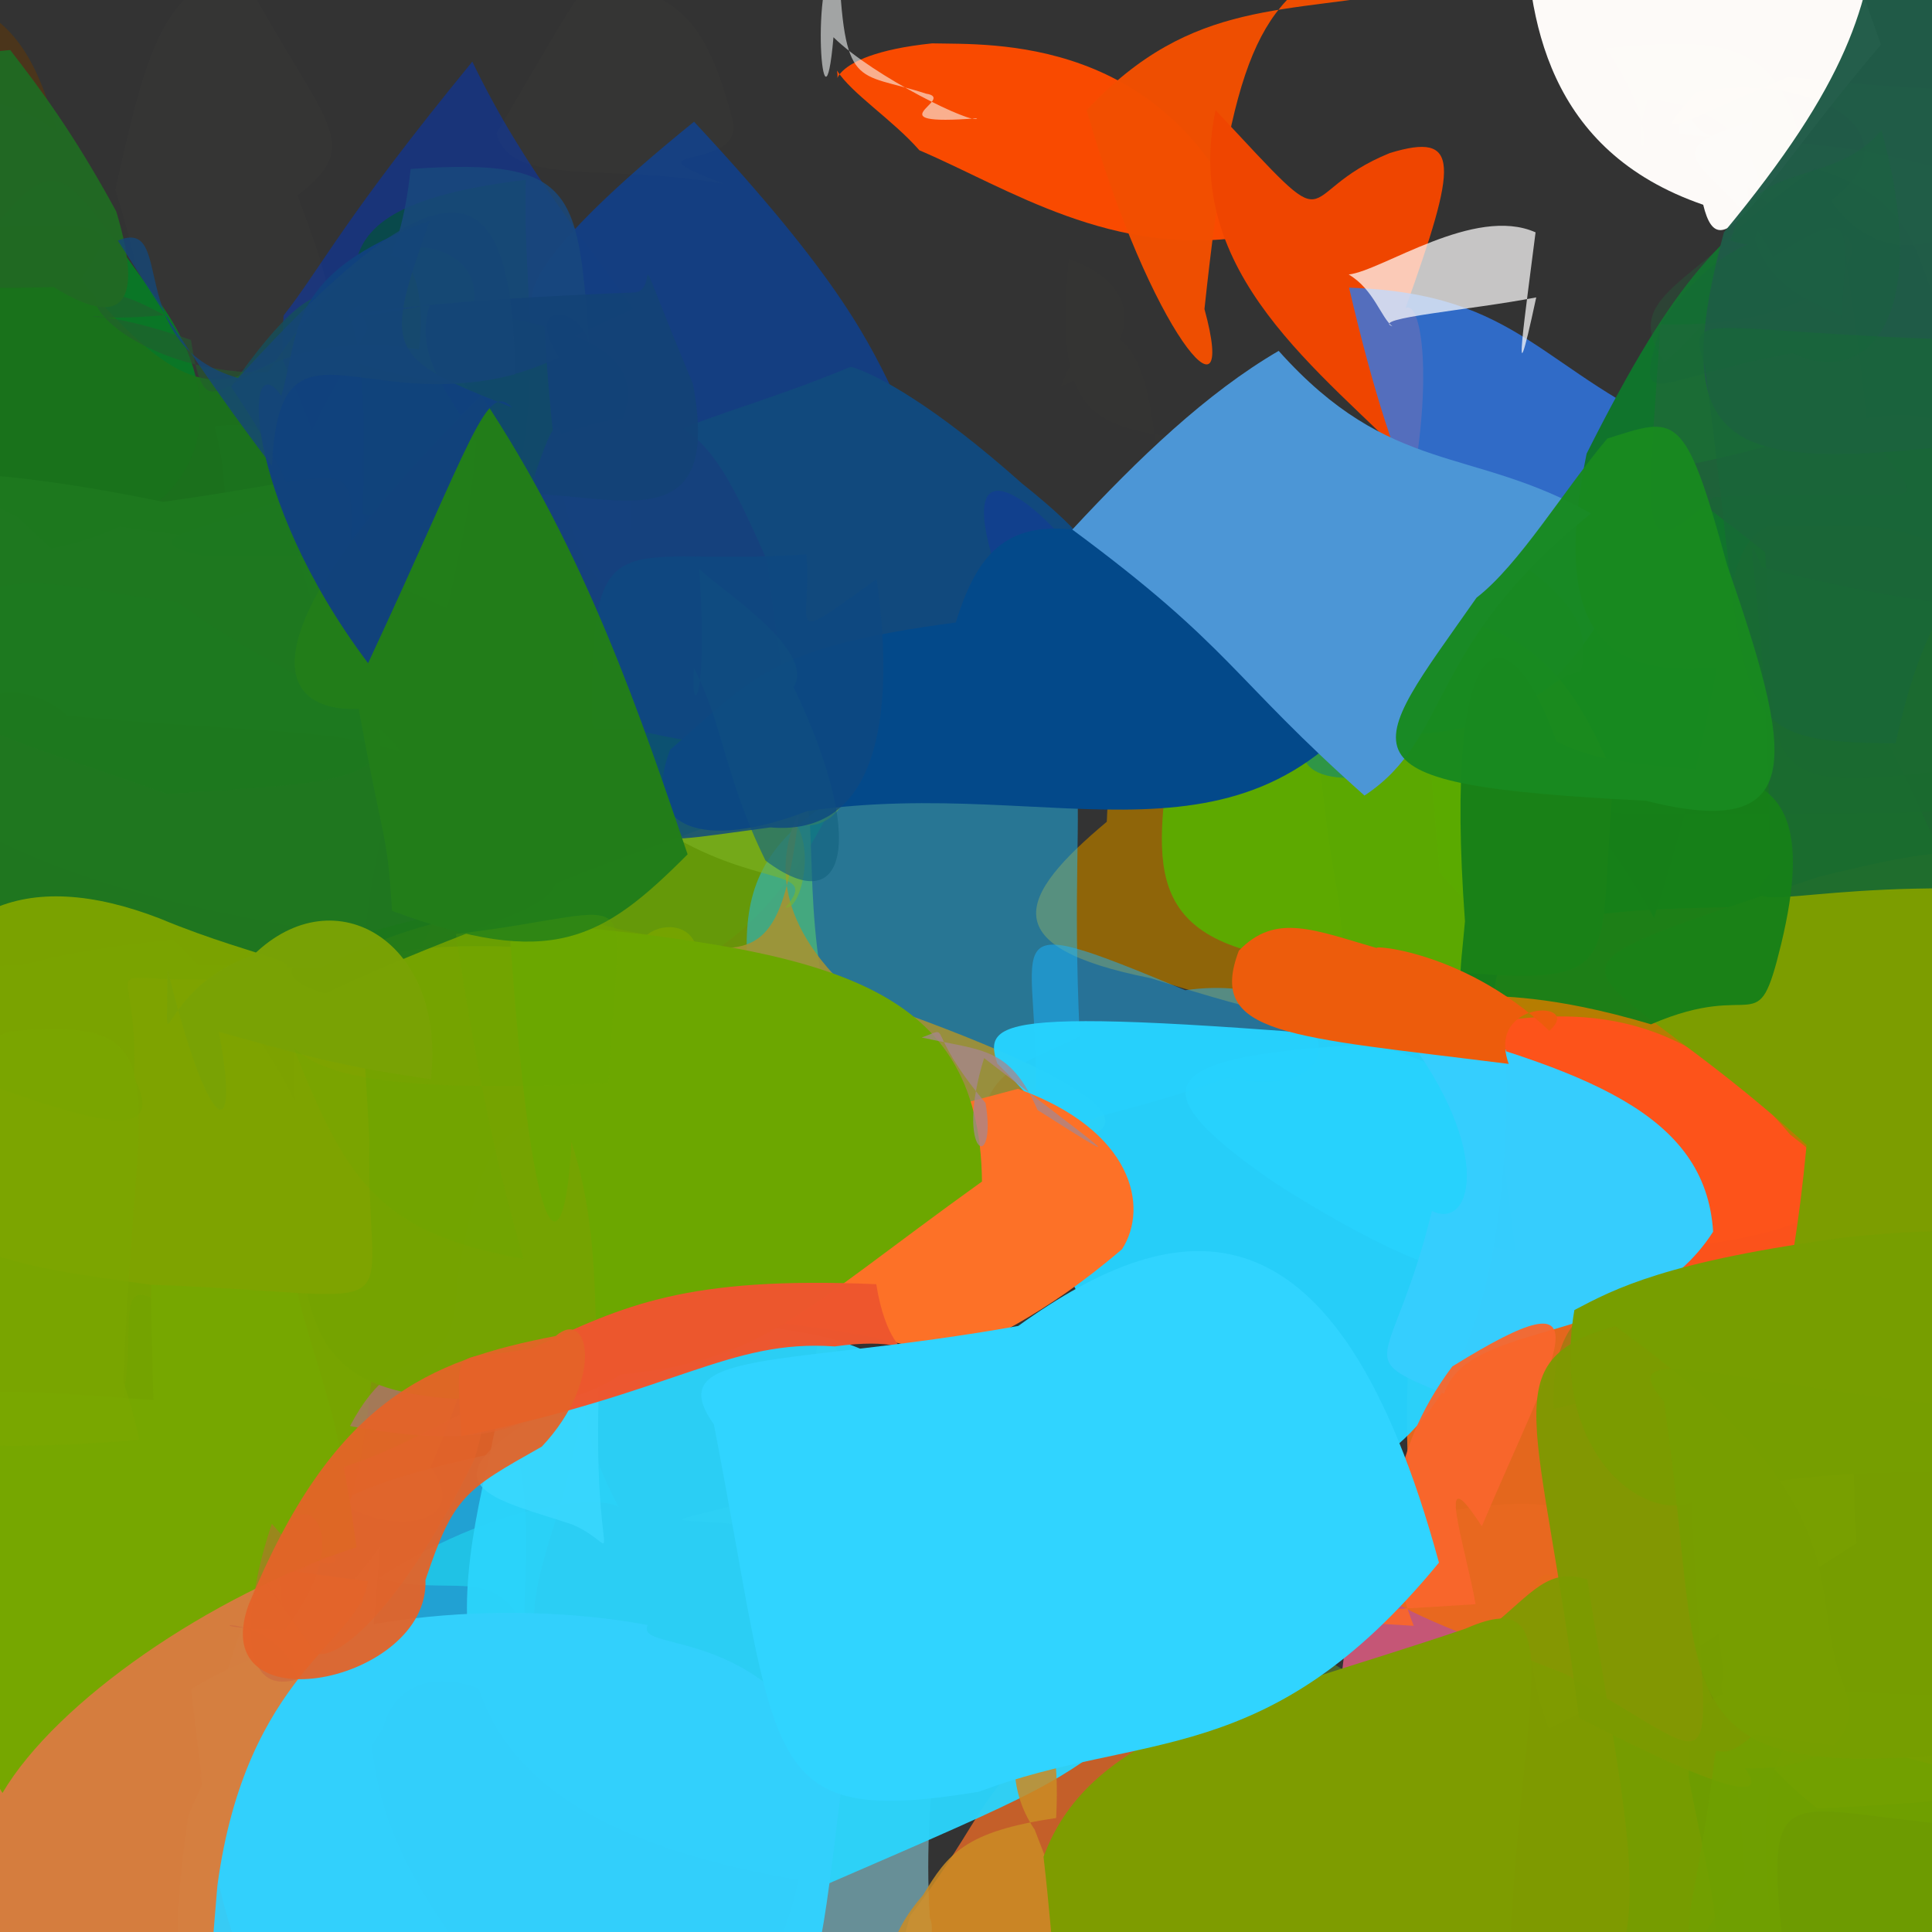 <?xml version="1.0" ?>
<svg xmlns="http://www.w3.org/2000/svg" version="1.1" width="512" height="512">
  <rect width="100%" height="100%" fill="#333333" stroke="none"/>
  <defs/>
  <g>
    <path d="M 282.817 435.047 C 261.071 426.79 270.388 450.108 283.815 458.148 C 269.336 464.684 260.675 459.193 249.496 451.471 C 274.177 449.562 239.432 432.106 277.698 436.23 C 283.507 460.426 299.914 453.356 282.817 435.047" stroke-width="0.0" fill="rgb(140, 126, 212)" opacity="0.769"/>
    <path d="M 228.425 290.828 C 224.01 300.192 227.238 351.597 196.557 346.637 C 181.076 335.172 185.548 337.117 171.375 331.496 C 147.716 285.134 159.287 270.906 206.034 261.092 C 230.148 262.38 251.013 288.519 228.425 290.828" stroke-width="0.0" fill="rgb(151, 157, 12)" opacity="1.0"/>
    <path d="M 463.364 473.089 C 457.593 524.491 460.916 549.964 423.424 534.404 C 373.335 524.216 362.834 521.47 351.08 468.34 C 390.766 449.783 390.962 432.351 402.699 404.05 C 451.027 423.132 446.416 436.54 463.364 473.089" stroke-width="0.0" fill="rgb(119, 157, 0)" opacity="0.995"/>
    <path d="M 380.164 446.573 C 368.103 442.05 360.371 440.12 388.458 474.449 C 374.663 464.144 344.843 474.215 335.701 433.021 C 332.497 435.179 353.475 433.506 376.074 460.364 C 410.584 465.094 398.968 457.845 380.164 446.573" stroke-width="0.0" fill="rgb(99, 147, 47)" opacity="0.52"/>
    <path d="M 106.617 201.655 C 92.925 244.138 100.428 252.467 91.353 247.917 C 44.278 239.562 10.083 233.172 -29.484 205.838 C -20.695 137.837 10.746 155.803 46.981 159.475 C 77.047 181.689 104.092 187.199 106.617 201.655" stroke-width="0.0" fill="rgb(32, 176, 41)" opacity="0.768"/>
    <path d="M 331.498 62.471 C 295.07 68.757 266.934 49.726 243.656 39.836 C 236.578 31.743 225.645 24.785 221.819 18.696 C 222.784 25.016 216.888 14.628 247.011 11.493 C 262.568 11.867 309.426 9.026 331.498 62.471" stroke-width="0.0" fill="rgb(249, 74, 0)" opacity="1.0"/>
    <path d="M 129.442 237.598 C 125.881 303.28 117.159 293.866 52.781 283.781 C -12.669 295.424 -11.375 274.294 -25.838 219.203 C -16.095 178.933 5.656 178.887 17.94 189.707 C 101.947 197.615 120.717 187.641 129.442 237.598" stroke-width="0.0" fill="rgb(32, 119, 32)" opacity="0.991"/>
    <path d="M 167.815 81.871 C 113.419 106.809 114.604 106.717 109.222 117.777 C 84.421 120.924 72.944 122.161 75.144 83.62 C 85.065 71.024 91.133 57.853 125.172 16.325 C 139.291 45.731 157.013 66.003 167.815 81.871" stroke-width="0.0" fill="rgb(24, 52, 123)" opacity="0.964"/>
    <path d="M 357.54 -10.942 C 333.498 -0.363 326.305 15.175 319.196 81.906 C 328.455 115.719 304.72 88.146 287.978 29.201 C 316.067 -0.999 341.508 4.082 374.623 -2.763 C 376.351 -15.857 378.871 -4.476 357.54 -10.942" stroke-width="0.0" fill="rgb(242, 79, 0)" opacity="0.979"/>
    <path d="M 547.724 500.541 C 532.013 522.78 514.015 527.185 448.969 535.704 C 459.339 518.438 454.028 504.546 447.53 471.183 C 447.166 436.68 463.86 450.086 524.857 449.224 C 513.133 422.301 520.535 439.398 547.724 500.541" stroke-width="0.0" fill="rgb(110, 157, 0)" opacity="0.983"/>
    <path d="M 15.404 35.368 C -0.823 21.336 -30.351 24.638 -39.787 36.234 C -9.913 51.509 -19.375 41.37 -25.706 15.247 C -21.349 6.528 -9.837 2.297 -12.708 -0.746 C 5.031 4.887 10.083 17.703 15.404 35.368" stroke-width="0.0" fill="rgb(81, 53, 21)" opacity="0.79"/>
    <path d="M 137.198 126.559 C 158.996 137.571 128.115 133.486 103.073 135.652 C 86.493 138.435 91.735 135.729 101.622 95.079 C 83.825 64.22 97.929 52.686 139.37 47.646 C 138.327 71.991 143.84 97.353 137.198 126.559" stroke-width="0.0" fill="rgb(4, 82, 58)" opacity="0.715"/>
    <path d="M 555.969 107.837 C 548.027 141.775 547.669 155.43 480.925 169.669 C 460.748 120.634 480.809 86.369 495.481 73.451 C 489.889 113.392 500.664 89.085 531.005 88.45 C 526.026 66.551 532.851 66.284 555.969 107.837" stroke-width="0.0" fill="rgb(16, 84, 59)" opacity="0.897"/>
    <path d="M 324.676 487.71 C 323.918 546.798 319.929 557.054 270.145 580.173 C 249.485 546.759 229.917 545.898 241.165 507.762 C 265.201 476.701 261.375 464.465 288.507 464.309 C 309.097 448.223 318.749 438.236 324.676 487.71" stroke-width="0.0" fill="rgb(212, 100, 41)" opacity="0.898"/>
    <path d="M 114.092 388.813 C 124.766 403.227 105.731 407.484 90.534 398.443 C 47.45 395.953 37.944 386.891 45.596 369.336 C 48.495 324.776 36.185 295.034 105.383 290.385 C 131.786 316.838 136.325 337.558 114.092 388.813" stroke-width="0.0" fill="rgb(129, 156, 7)" opacity="0.943"/>
    <path d="M 222.8 208.877 C 205.947 244.412 186.616 263.668 133.113 269.605 C 129.337 241.497 110.758 231.867 117.415 168.285 C 117.978 131.05 131.156 129.88 141.991 140.637 C 195.816 129.89 210.44 140.33 222.8 208.877" stroke-width="0.0" fill="rgb(4, 122, 42)" opacity="0.963"/>
    <path d="M 140.831 139.646 C 132.767 175.291 143.34 202.158 113.574 206.595 C 88.902 180.752 72.353 166.198 97.727 169.621 C 96.456 97.51 87.615 112.957 131.304 83.777 C 173.872 90.629 178.458 106.603 140.831 139.646" stroke-width="0.0" fill="rgb(3, 124, 26)" opacity="0.948"/>
    <path d="M 372.468 81.692 C 376.141 79.444 379.47 96.233 375.081 123.915 C 350.293 98.337 313.037 72.695 322.139 29.196 C 356.543 66.021 341.318 51.535 368.341 40.548 C 387.192 34.838 386.261 43.18 372.468 81.692" stroke-width="0.0" fill="rgb(239, 69, 0)" opacity="1.0"/>
    <path d="M 114.193 98.426 C 130.89 97.33 127.91 120.584 118.457 161.189 C 95.572 150.683 74.678 143.239 77.427 125.927 C 92.105 89.284 112.49 74.375 92.719 72.351 C 109.99 55.854 143.448 70.498 114.193 98.426" stroke-width="0.0" fill="rgb(11, 139, 17)" opacity="0.943"/>
    <path d="M 87.553 132.249 C 95.367 186.471 83.963 198.827 86.903 175.712 C 78.288 143.834 74.574 130.138 69.242 138.477 C 55.245 134.249 62.079 131.88 56.796 112.946 C 69.549 111.461 82.848 114.439 87.553 132.249" stroke-width="0.0" fill="rgb(56, 145, 95)" opacity="0.818"/>
    <path d="M 391.577 298.408 C 390.608 337.353 396.75 343.191 383.145 333.57 C 390.888 339.126 375.055 337.163 338.072 313.603 C 300.231 287.65 306.396 279.618 363.808 276.742 C 392.644 284.497 395.329 296.137 391.577 298.408" stroke-width="0.0" fill="rgb(60, 239, 250)" opacity="0.648"/>
    <path d="M 159.428 284.164 C 148.305 291.287 151.21 315.495 153.284 344.163 C 110.969 344.222 92.402 330.95 50.627 278.43 C 90.608 248.305 117.458 242.927 135.432 241.124 C 136.473 282.924 139.022 303.806 159.428 284.164" stroke-width="0.0" fill="rgb(111, 157, 1)" opacity="0.876"/>
    <path d="M 78.804 51.739 C 92.408 88.643 92.326 89.705 57.218 99.739 C 38.556 104.613 41.147 83.113 30.593 50.295 C 39.199 11.475 43.365 -1.887 63.28 -8.769 C 85.677 33.345 97.231 37.623 78.804 51.739" stroke-width="0.0" fill="rgb(252, 241, 178)" opacity="0.014"/>
    <path d="M 142.635 459.935 C 132.46 444.787 106.928 438.02 101.542 457.89 C 74.531 501.765 57.857 497.556 53.13 470.615 C 69.417 398.214 82.139 396.261 136.92 383.761 C 143.106 409.558 134.824 432.93 142.635 459.935" stroke-width="0.0" fill="rgb(30, 190, 253)" opacity="0.795"/>
    <path d="M 530.764 51.083 C 528.517 91.048 509.915 101.563 502.69 73.904 C 458.974 53.582 446.771 34.304 462.484 34.232 C 445.458 44.199 446.696 15.441 444.814 35.508 C 468.389 37.912 500.713 36.725 530.764 51.083" stroke-width="0.0" fill="rgb(36, 171, 68)" opacity="0.782"/>
    <path d="M 491.833 302.546 C 466.001 313.228 452.508 319.334 482.762 304.321 C 494.822 320.618 479.469 331.026 401.857 333.383 C 391.114 250.719 386.589 237.396 448.827 236.438 C 487.881 215.606 475.425 242.348 491.833 302.546" stroke-width="0.0" fill="rgb(185, 127, 0)" opacity="0.979"/>
    <path d="M 513.656 225.035 C 484.299 248.874 451.827 234.614 404.776 245.581 C 398.762 252.485 398.857 249.833 381.59 231.322 C 375.379 164.249 373.877 138.68 422.307 137.773 C 475.959 154.435 487.574 166.043 513.656 225.035" stroke-width="0.0" fill="rgb(14, 140, 20)" opacity="0.993"/>
    <path d="M 100.033 347.866 C 94.114 420.499 89.576 422.272 22.166 425.53 C -18.167 398.359 -34.458 401.082 -50.265 340.189 C -27.648 269.974 -26.882 256.781 45.854 249.014 C 81.826 285.067 81.022 300.469 100.033 347.866" stroke-width="0.0" fill="rgb(120, 164, 0)" opacity="0.994"/>
    <path d="M 40.782 78.072 C 60.131 102.982 60.419 135.697 13.643 145.337 C -32.773 103.841 -28.914 84.265 -19.627 46.951 C -32.341 51.509 -27.842 47.083 -2.519 61.45 C 16.183 37.938 17.026 45.915 40.782 78.072" stroke-width="0.0" fill="rgb(8, 123, 38)" opacity="0.936"/>
    <path d="M 539.816 86.947 C 538.003 100.481 530.378 108.487 526.318 115.383 C 514.647 110.194 521.325 86.831 487.271 82.035 C 480.127 100.523 515.687 100.545 541.188 103.559 C 523.009 72.149 530.961 78.277 539.816 86.947" stroke-width="0.0" fill="rgb(0, 53, 43)" opacity="0.773"/>
    <path d="M 277.351 -9.641 C 228.918 31.451 218.634 35.604 237.123 67.762 C 225.747 37.127 228.008 31.503 185.046 33.211 C 196.44 -4.061 187.533 -31.912 208.936 -48.548 C 256.884 -29.837 261.403 -13.612 277.351 -9.641" stroke-width="0.0" fill="rgb(219, 254, 202)" opacity="0.003"/>
    <path d="M 326.77 117.347 C 319.306 116.422 305.827 121.295 305.885 114.977 C 301.65 78.505 286.907 86.519 281.185 102.355 C 302.21 94.124 304.386 75.952 283.221 68.626 C 279.115 113.885 290.205 113.979 326.77 117.347" stroke-width="0.0" fill="rgb(255, 255, 157)" opacity="0.006"/>
    <path d="M 238.152 106.842 C 210.01 139.392 197.549 141.809 193.682 170.709 C 152.572 161.092 148.148 150.297 143.997 82.572 C 136.681 80.29 140.618 67.289 183.928 32.251 C 222.774 73.971 230.352 90.515 238.152 106.842" stroke-width="0.0" fill="rgb(20, 62, 130)" opacity="0.983"/>
    <path d="M 447.887 115.487 C 425.316 167.872 418.379 176.091 397.014 192.165 C 375.612 183.147 377.671 176.162 386.893 131.179 C 383.051 153.301 370.603 132.514 357.517 76.234 C 403.569 77.732 408.319 98.806 447.887 115.487" stroke-width="0.0" fill="rgb(47, 120, 234)" opacity="0.808"/>
    <path d="M 428.065 427.047 C 397.222 446.526 382.622 446.881 368.822 454.941 C 377.831 426.598 370.332 443.242 354.74 451.554 C 358.626 413.443 363.258 402.17 351.037 407.328 C 411.654 392.949 427.85 393.96 428.065 427.047" stroke-width="0.0" fill="rgb(210, 90, 124)" opacity="0.916"/>
    <path d="M 121.091 515.173 C 146.765 536.589 152.856 540.712 139.232 563.113 C 45.523 547.376 42.001 538.471 49.864 481.352 C 68.289 437.102 87.998 428.847 100.636 409.996 C 97.165 456.301 92.473 475.331 121.091 515.173" stroke-width="0.0" fill="rgb(56, 211, 254)" opacity="0.953"/>
    <path d="M 270.834 128.119 C 306.013 156.197 293.704 159.853 261.89 182.274 C 166.575 186.68 165.203 192.118 167.188 136.053 C 165.359 112.083 182.884 114.814 225.494 97.193 C 232.312 99.166 247.724 107.515 270.834 128.119" stroke-width="0.0" fill="rgb(17, 73, 125)" opacity="1.0"/>
    <path d="M 516.992 92.287 C 543.677 133.671 543.673 137.211 512.557 163.183 C 448.58 182.16 405.664 193.378 420.468 120.219 C 444.782 71.919 455.981 62.867 480.95 44.55 C 507.821 53.178 507.517 66.284 516.992 92.287" stroke-width="0.0" fill="rgb(16, 116, 44)" opacity="1.0"/>
    <path d="M 220.969 273.231 C 243.76 302.015 246.583 293.463 210.736 293.632 C 130.391 300.93 125.209 308.006 129.133 242.009 C 164.61 225.819 180.703 223.165 212.118 208.769 C 217.422 213.232 211.934 242.815 220.969 273.231" stroke-width="0.0" fill="rgb(111, 157, 6)" opacity="0.911"/>
    <path d="M 474.431 300.695 C 507.689 326.352 503.669 337.8 452.876 351.397 C 402.943 337.512 386.978 335.409 422.854 309.733 C 410.173 313.285 422.318 308.505 386.987 272.435 C 421.24 265.404 447.454 268.705 474.431 300.695" stroke-width="0.0" fill="rgb(254, 82, 27)" opacity="0.984"/>
    <path d="M 246.418 508.154 C 249.439 515.44 240.257 535.256 206.878 513.732 C 217.807 484.931 210.959 482.362 180.257 458.946 C 217.511 448.892 214.906 438.043 256.544 421.892 C 251.653 441.451 244.138 471.731 246.418 508.154" stroke-width="0.0" fill="rgb(158, 238, 255)" opacity="0.49"/>
    <path d="M 354.879 239.074 C 356.587 269.85 369.201 279.46 304.939 259.227 C 263.354 250.974 269.571 237.663 293.31 217.776 C 296.403 148.375 301.731 143.961 304.487 177.606 C 359.434 169.779 342.931 177.047 354.879 239.074" stroke-width="0.0" fill="rgb(164, 113, 0)" opacity="0.815"/>
    <path d="M 289.108 152.177 C 310.934 186.224 270.531 180.952 207.493 182.417 C 205.937 221.185 176.327 190.53 224.917 189.654 C 248.705 195.557 261.682 208.363 262.637 146.528 C 254.201 116.325 276.369 133.437 289.108 152.177" stroke-width="0.0" fill="rgb(18, 63, 143)" opacity="0.918"/>
    <path d="M 286.147 274.618 C 259.53 287.474 260.6 281.301 253.631 336.708 C 221.903 355.336 205.92 335.125 201.045 280.533 C 194.879 237.053 190.651 218.962 259.766 194.09 C 295.721 191.757 282.4 196.626 286.147 274.618" stroke-width="0.0" fill="rgb(29, 191, 252)" opacity="0.485"/>
    <path d="M 154.693 358.297 C 154.388 399.718 137.926 413.459 142.185 438.333 C 132.561 412.101 122.744 424.082 100.245 418.245 C 136.029 395.348 162.881 396.919 164.07 399.641 C 145.842 365.067 160.92 359.606 154.693 358.297" stroke-width="0.0" fill="rgb(33, 230, 249)" opacity="0.474"/>
    <path d="M 494.944 113.333 C 510.347 138.615 517.165 128.881 454.126 131.764 C 433.288 150.853 436.614 140.764 440.036 85.986 C 479.388 86.956 492.436 70.23 490.809 64.99 C 485.373 53.722 491.536 76.431 494.944 113.333" stroke-width="0.0" fill="rgb(40, 99, 64)" opacity="0.476"/>
    <path d="M 560.47 195.545 C 536.38 219.312 528.463 214.92 430.782 215.718 C 402.839 213.018 411.665 195.997 438.349 243.25 C 462.341 167.867 453.903 147.03 468.552 139.359 C 498.2 139.981 520.143 129.834 560.47 195.545" stroke-width="0.0" fill="rgb(25, 111, 38)" opacity="0.838"/>
    <path d="M 286.803 382.607 C 284.699 378.26 253.184 371.085 247.608 371.39 C 281.73 442.384 281.304 423.21 275.248 387.649 C 257.216 381.586 267.191 386.751 296.669 369.042 C 308.071 372.194 309.904 390.807 286.803 382.607" stroke-width="0.0" fill="rgb(132, 234, 248)" opacity="1.0"/>
    <path d="M 427.664 205.616 C 421.819 269.018 437.887 261.513 334.833 252.957 C 297.979 245.018 308.701 219.53 311.58 185.018 C 323.499 177.425 312.511 154.555 298.785 163.688 C 389.352 159.605 407.282 157.438 427.664 205.616" stroke-width="0.0" fill="rgb(92, 171, 0)" opacity="0.976"/>
    <path d="M 226.889 264.064 C 296.234 287.802 314.48 304.193 264.689 302.706 C 183.318 289.069 203.758 250.905 185.858 250.76 C 203.323 253.318 208.12 246.166 211.877 214.77 C 206.733 225.352 203.429 243.36 226.889 264.064" stroke-width="0.0" fill="rgb(166, 146, 51)" opacity="0.894"/>
    <path d="M 181.493 251.254 C 148.562 300.687 150.447 312.78 135.33 301.718 C 120.283 293.234 104.489 295.416 99.107 285.874 C 110.989 263.003 108.476 236.608 133.405 231.32 C 161.526 253.492 186.892 245.399 181.493 251.254" stroke-width="0.0" fill="rgb(107, 158, 4)" opacity="0.93"/>
    <path d="M 512.923 184.85 C 488.899 159.128 503.751 141.51 519.926 203.486 C 460.957 211.921 471.275 203.25 467.792 146.372 C 429.687 116.091 438.024 129.515 478.22 114.869 C 530.676 97.996 535.231 125.003 512.923 184.85" stroke-width="0.0" fill="rgb(31, 94, 59)" opacity="0.711"/>
    <path d="M 300.785 456.625 C 279.352 473.259 277.057 474.272 219.071 499.378 C 111.765 483.632 118.347 434.384 129.861 385.215 C 138.153 343.306 143.02 344.104 204.288 351.834 C 246.036 357.188 248.787 369.181 300.785 456.625" stroke-width="0.0" fill="rgb(43, 212, 251)" opacity="0.963"/>
    <path d="M 222.848 474.705 C 213.758 548.132 216.683 555.633 124.796 542.315 C 64.275 539.726 60.211 532.888 50.696 447.627 C 87.395 425.16 140.627 424.725 171.651 430.664 C 167.844 438.456 205.909 429.348 222.848 474.705" stroke-width="0.0" fill="rgb(51, 208, 252)" opacity="0.993"/>
    <path d="M 57.603 499.753 C 52.902 554.079 57.21 556.982 0.032 540.748 C -3.727 523.197 -11.549 522.165 -37.08 438.597 C -38.325 399.764 -9.618 404.901 97.483 419.051 C 95.553 434.951 65.237 443.14 57.603 499.753" stroke-width="0.0" fill="rgb(215, 126, 63)" opacity="0.991"/>
    <path d="M 263.298 418.75 C 250.28 427.358 254.313 429.233 241.568 410.152 C 175.248 397.926 162.741 408.275 206.443 395.703 C 231.663 399.332 242.945 389.886 217.145 350.314 C 211.081 395.808 228.509 403.604 263.298 418.75" stroke-width="0.0" fill="rgb(58, 219, 250)" opacity="0.151"/>
    <path d="M 418.884 178.068 C 408.081 179.251 404.744 196.565 361.374 194.637 C 339.61 191.945 340.601 209.507 363.247 205.552 C 367.238 150.626 359.636 132.534 367.392 126.852 C 391.092 144.376 425.501 155.114 418.884 178.068" stroke-width="0.0" fill="rgb(20, 138, 113)" opacity="0.625"/>
    <path d="M 50.823 352.393 C 24.596 328.206 39.885 356.575 29.987 378.54 C 26.645 381.248 24.248 361.205 35.891 392.773 C 52.759 396.998 51.951 371.22 50.044 324.561 C 63.369 330.289 64.029 350.201 50.823 352.393" stroke-width="0.0" fill="rgb(110, 166, 0)" opacity="0.297"/>
    <path d="M 74.693 94.766 C 92.683 135.602 96.273 150.087 29.523 139.151 C -9.51 141.26 -8.97 131.1 -29.499 61.081 C 27.602 59.853 34.053 55.699 21.332 74.083 C 48.98 106.459 57.735 103.402 74.693 94.766" stroke-width="0.0" fill="rgb(26, 114, 27)" opacity="0.967"/>
    <path d="M 487.917 84.838 C 487.176 82.015 488.948 89.051 487.757 83.583 C 466.691 75.15 459.998 65.657 464.436 32.106 C 433.003 41.507 457.928 43.487 469.867 68.019 C 491.476 54.509 490.011 57.908 487.917 84.838" stroke-width="0.0" fill="rgb(24, 134, 77)" opacity="0.812"/>
    <path d="M 248.551 411.775 C 248.511 436.944 230.759 445.399 243.414 444.849 C 246.678 452.229 234.837 457.117 219.348 447.176 C 218.402 404.309 226.666 413.165 229.685 414.683 C 249.103 415.04 252.183 409.458 248.551 411.775" stroke-width="0.0" fill="rgb(168, 214, 221)" opacity="0.541"/>
    <path d="M 563.703 457.009 C 554.72 471.557 538.896 476.811 481.625 479.23 C 467.43 468.429 451.748 448.58 457.347 443.969 C 451.458 392.492 464.811 383.101 509.533 383.189 C 524.872 415.072 534.748 420.072 563.703 457.009" stroke-width="0.0" fill="rgb(120, 159, 0)" opacity="0.906"/>
    <path d="M 325.254 285.552 C 282.091 301.096 286.785 290.462 288.587 311.382 C 281.847 323.334 288.446 326.337 274.141 295.855 C 277.058 248.623 258.617 239.384 314.095 262.414 C 354.513 256.738 363.022 293.315 325.254 285.552" stroke-width="0.0" fill="rgb(28, 179, 254)" opacity="0.492"/>
    <path d="M 491.902 409.006 C 457.491 430.833 449.862 438.988 410.468 458.03 C 402.189 437.489 403.744 404.106 416.353 422.733 C 426.125 413.301 405.94 370.911 460.816 341.652 C 496.017 328.716 488.885 342.012 491.902 409.006" stroke-width="0.0" fill="rgb(147, 179, 0)" opacity="0.845"/>
    <path d="M 478.243 44.907 C 447.027 77.765 429.512 77.549 441.042 96.153 C 484.815 56.884 465.211 27.899 436.645 26.478 C 430.05 47.47 444.418 40.785 425.522 12.721 C 452.907 10.342 474.171 7.893 478.243 44.907" stroke-width="0.0" fill="rgb(30, 106, 58)" opacity="0.299"/>
    <path d="M 447.98 386.696 C 450.561 477.276 463.024 470.823 414.823 443.633 C 363.635 423.393 346.106 420.091 373.274 395.187 C 372.023 354.894 372.208 337.804 394.951 330.342 C 464.532 344.321 440.299 342.967 447.98 386.696" stroke-width="0.0" fill="rgb(232, 105, 29)" opacity="0.976"/>
    <path d="M 125.745 386.703 C 102.695 434.031 83.584 443.871 82.138 435.841 C 63.643 410.097 58.789 402.937 74.799 425.223 C 71.731 391.001 65.507 382.079 85.323 390.521 C 120.03 380.992 133.751 360.035 125.745 386.703" stroke-width="0.0" fill="rgb(197, 108, 87)" opacity="0.682"/>
    <path d="M 479.584 350.27 C 464.331 353.831 463.523 359.236 461.025 351.999 C 435.842 340.506 410.499 337.942 411.73 373.367 C 459.616 361.94 457.366 373.074 445.216 377.512 C 442.384 318.133 464.327 341.581 479.584 350.27" stroke-width="0.0" fill="rgb(120, 134, 8)" opacity="0.489"/>
    <path d="M 156.402 93.993 C 156.541 81.027 137.576 78.184 148.093 94.725 C 119.781 107.911 103.819 98.03 79.19 91.858 C 98.521 81.938 105.969 70.761 108.822 44.784 C 153.969 41.568 153.028 51.374 156.402 93.993" stroke-width="0.0" fill="rgb(25, 72, 125)" opacity="0.831"/>
    <path d="M 399.083 278.185 C 401.79 398.482 348.632 400.812 299.339 398.156 C 288.459 340.573 284.355 333.83 272.982 333.653 C 289.926 322.472 290.784 307.698 264.297 281.866 C 260.081 269.128 266.087 266.26 399.083 278.185" stroke-width="0.0" fill="rgb(39, 211, 255)" opacity="0.97"/>
    <path d="M 453.994 326.419 C 434.304 357.244 389.51 348.892 382.673 369.36 C 357.609 358.983 369.111 363.188 379.477 320.913 C 390.599 326.385 396.357 303.118 369.084 269.959 C 420.339 283.619 452.016 294.976 453.994 326.419" stroke-width="0.0" fill="rgb(54, 206, 254)" opacity="0.993"/>
    <path d="M 203.467 148.993 C 207.472 191.1 219.304 205.291 167.216 193.189 C 127.148 194.286 115.26 187.768 131.378 155.929 C 142.332 126.01 146.428 107.192 148.772 115.073 C 181.472 103.744 188.135 114.082 203.467 148.993" stroke-width="0.0" fill="rgb(22, 66, 126)" opacity="0.993"/>
    <path d="M 556.023 295.826 C 539.398 351.644 507.735 337.944 467.521 343.338 C 452.255 370.396 470.649 389.697 478.766 303.435 C 420.113 249.88 394.914 261.689 481.699 232.446 C 533.036 219.821 549.755 218.224 556.023 295.826" stroke-width="0.0" fill="rgb(124, 157, 0)" opacity="1.0"/>
    <path d="M 420.641 418.569 C 435.084 509.818 444.898 527.297 389.588 552.131 C 334.646 498.842 333.61 474.539 329.386 462.697 C 349.92 451.177 363.294 441.523 395.029 431.176 C 406.224 422.052 410.207 415.317 420.641 418.569" stroke-width="0.0" fill="rgb(127, 155, 0)" opacity="0.938"/>
    <path d="M 485.447 449.469 C 456.706 469.024 472.801 503.021 468.645 527.422 C 444.403 535.396 434.157 534.394 462.484 497.245 C 458.7 438.261 446.567 416.22 464.64 384.183 C 479.827 408.294 482.883 416.821 485.447 449.469" stroke-width="0.0" fill="rgb(110, 157, 5)" opacity="0.84"/>
    <path d="M 202.224 214.936 C 218.45 212.665 213.543 241.477 208.135 240.516 C 217.617 229.517 200.19 235.932 174.543 219.281 C 166.436 205.776 193.971 210.563 222.778 194.61 C 228.468 185.758 230.883 232.03 202.224 214.936" stroke-width="0.0" fill="rgb(128, 182, 39)" opacity="0.55"/>
    <path d="M 158.795 365.051 C 156.746 419.561 166.448 410.595 151.866 404.088 C 132.952 397.639 110.55 394.332 142.201 375.357 C 120.494 359.8 122.289 356.65 146.593 340.497 C 180.749 336.557 181.986 340.916 158.795 365.051" stroke-width="0.0" fill="rgb(59, 216, 254)" opacity="0.746"/>
    <path d="M 194.195 32.062 C 197.224 45.892 163.815 38.151 191.9 48.716 C 160.077 43.139 135.263 49.684 131.581 35.308 C 149.457 4.982 156.063 -7.586 158.685 -5.478 C 178.73 -1.338 186.861 3.483 194.195 32.062" stroke-width="0.0" fill="rgb(255, 229, 208)" opacity="0.009"/>
    <path d="M 369.56 177.133 C 331.355 235.963 281.187 205.247 213.966 214.923 C 186.731 225.454 169.429 220.019 177.572 198.705 C 199.497 179.848 203.565 171.564 253.293 164.961 C 263.578 131.69 281.354 128.032 369.56 177.133" stroke-width="0.0" fill="rgb(3, 73, 138)" opacity="0.999"/>
    <path d="M 74.9 325.287 C 82.978 365.609 88.196 363.759 94.486 410.02 C 55.625 422.767 14.967 450.898 0.65 475.162 C -71.882 355.648 -19.326 367.104 40.655 371.016 C 38.744 300.027 39.031 335.239 74.9 325.287" stroke-width="0.0" fill="rgb(118, 167, 0)" opacity="1.0"/>
    <path d="M 285.483 82.731 C 299.92 88.381 302.999 106.166 268.981 119.622 C 240.879 97.173 264.017 69.741 251.135 37.067 C 233.893 52.002 252.008 54.8 302.689 20.932 C 320.023 -1.045 301.106 39.171 285.483 82.731" stroke-width="0.0" fill="rgb(241, 237, 180)" opacity="0.0"/>
    <path d="M 392.7 404.488 C 379.938 384.774 388.244 409.361 391.047 425.124 C 328.955 429.229 317.36 427.354 374.651 430.857 C 366.135 409.433 367.549 385.283 384.871 362.126 C 427.175 335.897 412.788 357.226 392.7 404.488" stroke-width="0.0" fill="rgb(249, 102, 45)" opacity="0.95"/>
    <path d="M 169.426 321.738 C 153.159 361.614 156.336 389.663 92.76 377.917 C 106.756 351.209 120.47 368.494 121.094 339.432 C 129.183 291.979 134.902 301.995 158.605 290.412 C 188.262 301.358 192.964 313.722 169.426 321.738" stroke-width="0.0" fill="rgb(188, 104, 136)" opacity="0.619"/>
    <path d="M 587.641 383.154 C 546.353 399.092 513.683 382.353 451.493 395.978 C 440.657 406.626 410.083 388.656 417.228 347.176 C 427.884 341.569 441.599 334.217 489.569 327.857 C 541.542 322.592 562.828 327.964 587.641 383.154" stroke-width="0.0" fill="rgb(119, 158, 0)" opacity="1.0"/>
    <path d="M 545.975 36.667 C 531.014 59.403 502.942 77.971 485.262 53.195 C 509.254 34.876 479.451 18.533 449.401 24.39 C 438.594 37.443 439.081 35.258 474.051 20.364 C 521.275 26.059 540.834 20.29 545.975 36.667" stroke-width="0.0" fill="rgb(102, 226, 33)" opacity="0.454"/>
    <path d="M 488.463 446.184 C 498.211 472.943 454.003 468.272 462.24 468.458 C 471.163 480.087 447.255 470.226 418.41 455.229 C 408.437 375.531 395.219 360.775 428.03 351.442 C 495.124 399.83 478.467 421.336 488.463 446.184" stroke-width="0.0" fill="rgb(123, 154, 0)" opacity="0.932"/>
    <path d="M 526.766 484.279 C 471.243 481.023 466.611 465.92 473.438 523.524 C 451.668 563.411 443.428 561.864 448.032 505.446 C 460.132 442.095 448.063 474.532 464.761 459.698 C 512.209 466.205 522.404 466.176 526.766 484.279" stroke-width="0.0" fill="rgb(112, 161, 0)" opacity="0.677"/>
    <path d="M 245.397 24.814 C 253.942 26.159 230.645 33.509 258.92 31.347 C 258.311 33.339 231.589 20.396 220.877 9.869 C 218.171 41.115 214.3 -7.222 222.215 -10.915 C 223.761 24.358 226.703 18.735 245.397 24.814" stroke-width="0.0" fill="rgb(251, 254, 254)" opacity="0.559"/>
    <path d="M 177.393 274.911 C 167.868 333.699 189.229 359.573 150.102 370.65 C 71.696 374.12 79.998 358 77.615 265.99 C 91.501 253.709 103.419 246.309 171.145 253.675 C 162.893 244.044 200.453 235.899 177.393 274.911" stroke-width="0.0" fill="rgb(117, 164, 0)" opacity="0.989"/>
    <path d="M 297.356 331.04 C 254.963 367.384 234.699 356.133 254.748 372.811 C 267.468 361.301 241.659 352.645 174.694 347.547 C 183.058 309.697 185.863 310.935 269.771 288.545 C 300.236 299.518 304.576 319.842 297.356 331.04" stroke-width="0.0" fill="rgb(253, 113, 39)" opacity="1.0"/>
    <path d="M 498.467 11.845 C 465.756 50.266 455.932 73.075 451.366 54.263 C 409.873 39.976 404.587 4.735 404.28 -22.917 C 402.188 -13.621 395.869 -14.164 448.011 -59.226 C 475.278 -52.558 481.634 -36.151 498.467 11.845" stroke-width="0.0" fill="rgb(255, 252, 250)" opacity="0.99"/>
    <path d="M 535.994 32.773 C 533.781 46.699 526.31 52.698 531.837 116.439 C 461.267 125.113 440.11 123.984 456.861 61.562 C 489.889 21.679 495.571 1.128 497.682 -23.859 C 538.692 -5.568 544.686 3.344 535.994 32.773" stroke-width="0.0" fill="rgb(32, 91, 72)" opacity="0.979"/>
    <path d="M 97.889 302.351 C 96.927 352.731 112.446 343.055 39.84 340.465 C -5.272 334.046 -30.517 333.129 -55.669 266.396 C -20.267 253.748 8.631 254.343 98.899 256.968 C 92.619 253.382 95.591 254.957 97.889 302.351" stroke-width="0.0" fill="rgb(126, 163, 0)" opacity="0.933"/>
    <path d="M 61.237 102.507 C 79.793 129.903 78.523 137.968 76.275 131.835 C 51.907 141.348 33.959 142.698 54.1 147.307 C 106.405 148.756 115.728 140.895 96.096 136.128 C 98.488 68.437 88.213 64.134 61.237 102.507" stroke-width="0.0" fill="rgb(20, 79, 91)" opacity="0.807"/>
    <path d="M 274.195 484.854 C 288.543 521.72 292.034 533.515 273.642 542.276 C 237.384 539.232 226.488 522.983 244.632 502.193 C 251.203 491.317 255.664 485.338 279.885 481.798 C 282.385 433.987 258.744 462.332 274.195 484.854" stroke-width="0.0" fill="rgb(203, 139, 37)" opacity="0.86"/>
    <path d="M 147.295 234.049 C 145.016 241.92 126.999 244.15 86.176 263.326 C 65.903 257.293 82.018 250.174 115.997 242.379 C 126.604 178.692 109.33 177.659 92.466 164.17 C 127.337 179.272 134.099 197.723 147.295 234.049" stroke-width="0.0" fill="rgb(29, 119, 27)" opacity="0.888"/>
    <path d="M 399.713 530.711 C 404.994 508.724 384.633 516.567 316.619 523.658 C 274.979 542.187 282.597 544.18 276.547 492.077 C 289.142 457.618 331.544 450.987 388.432 431.585 C 418.127 418.453 401.122 454.608 399.713 530.711" stroke-width="0.0" fill="rgb(126, 156, 0)" opacity="1.0"/>
    <path d="M 72.044 403.822 C 66.275 420.583 60.932 450.364 78.827 445.035 C 73.255 425.124 43.219 431.772 75.54 431.758 C 99.612 400.603 71.695 388.186 74.19 419.264 C 96.682 401.59 91.612 427.052 72.044 403.822" stroke-width="0.0" fill="rgb(200, 93, 64)" opacity="0.44"/>
    <path d="M 111.04 92.603 C 59.528 84.688 55.728 123.207 50.612 90.094 C 20.332 79.473 14.62 86.136 43.557 83.522 C 8.864 64.336 26.959 99.201 70.962 98.74 C 105.144 47.646 113.747 69.636 111.04 92.603" stroke-width="0.0" fill="rgb(35, 92, 48)" opacity="0.601"/>
    <path d="M 260.231 313.119 C 209.84 349.296 201.899 361.447 159.913 364.663 C 155.926 357.099 160.572 330.444 151.403 302.517 C 150.068 334.642 141.268 340.866 134.879 243.995 C 218.251 251.404 259.688 259.345 260.231 313.119" stroke-width="0.0" fill="rgb(108, 167, 0)" opacity="1.0"/>
    <path d="M 567.005 163.323 C 528.628 226.434 521.693 241.171 535.114 236.027 C 478.907 232.765 457.704 244.506 469 231.563 C 468.922 157.43 460.101 133.69 466.899 150.271 C 536.766 168.353 560.685 158.73 567.005 163.323" stroke-width="0.0" fill="rgb(27, 107, 48)" opacity="0.946"/>
    <path d="M 299.72 67.018 C 285.625 86.871 246.257 77.027 255.863 84.375 C 228.289 65.973 239.057 41.006 204.76 26.017 C 182.74 49.059 215.128 35.03 265.788 -2.583 C 288.414 31.853 288.838 54.285 299.72 67.018" stroke-width="0.0" fill="rgb(252, 250, 83)" opacity="0.001"/>
    <path d="M 539.181 140.328 C 525.491 149.801 511.797 153.133 502.368 196.974 C 455.465 196.749 464.372 190.519 451.798 96.978 C 446.508 79.907 452.148 89.494 540.528 90.444 C 516.546 133.274 523.578 140.165 539.181 140.328" stroke-width="0.0" fill="rgb(24, 103, 58)" opacity="0.669"/>
    <path d="M 221.193 356.816 C 193.089 354.851 179.05 369.001 122.233 380.616 C 121.008 354.451 119.353 361.456 141.111 357.294 C 165.354 345.972 181.597 338.148 232.217 340.324 C 237.041 370.124 252.655 352.446 221.193 356.816" stroke-width="0.0" fill="rgb(238, 86, 46)" opacity="0.985"/>
    <path d="M 472.015 250.244 C 465.538 276.822 466.017 259.174 437.537 271.451 C 382.993 255.208 385.463 275.729 388.231 244.153 C 382.41 164.715 399.227 159.566 412.443 196.47 C 443.705 212.461 487.184 187.305 472.015 250.244" stroke-width="0.0" fill="rgb(22, 128, 24)" opacity="0.955"/>
    <path d="M 67.604 258.98 C 20.192 262.523 37.155 248.355 35.527 285.455 C 45.642 305.576 20.497 296.452 -27.052 278.514 C -18.858 239.555 6.854 229.656 42.389 243.425 C 69.74 254.837 87.779 255.303 67.604 258.98" stroke-width="0.0" fill="rgb(123, 163, 0)" opacity="0.994"/>
    <path d="M 210.341 182.12 C 229.471 222.09 224.757 244.551 202.873 228.066 C 192.017 206.066 191.566 191.726 183.9 177.033 C 182.773 190.303 187.838 187.265 185.301 150.691 C 189.249 155.209 216.612 172.087 210.341 182.12" stroke-width="0.0" fill="rgb(20, 100, 127)" opacity="0.651"/>
    <path d="M 498.612 34.517 C 512.522 84.997 494.29 102.883 475.208 93.614 C 437.403 100.129 432.531 111.215 440.468 85.228 C 466.18 48.71 485.211 71.255 458.643 63.791 C 464.386 41.415 485.243 50.44 498.612 34.517" stroke-width="0.0" fill="rgb(22, 104, 58)" opacity="0.295"/>
    <path d="M 529.588 389.409 C 511.817 394.974 511.742 396.761 512.191 465.259 C 438.497 471.149 452.055 445.438 440.965 371.458 C 427.702 355.878 451.645 364.725 512.605 372.058 C 544.688 374.548 549.828 362.022 529.588 389.409" stroke-width="0.0" fill="rgb(119, 158, 0)" opacity="0.934"/>
    <path d="M 421.657 136.077 C 377.809 171.095 384.868 195.521 361.598 210.83 C 326.224 179.404 326.46 171.591 284.17 140.34 C 301.753 121.414 319.679 104.179 338.858 92.982 C 368.577 126.207 389.898 118.133 421.657 136.077" stroke-width="0.0" fill="rgb(76, 150, 214)" opacity="1.0"/>
    <path d="M 183.637 101.725 C 192.133 146.651 158.948 128.636 133.107 131.121 C 124.437 108.476 108.406 97.827 113.901 80.627 C 82.837 87.224 86.189 80.58 168.402 77.493 C 175.393 76.393 165.48 58.238 183.637 101.725" stroke-width="0.0" fill="rgb(19, 67, 118)" opacity="0.874"/>
    <path d="M 232.342 153.448 C 237.472 190.234 232.399 221.726 204.143 219.272 C 160.337 225.094 178.955 225.325 156.743 191.827 C 156.466 134.938 163.797 150.626 213.712 146.884 C 215.203 166.851 207.201 171.368 232.342 153.448" stroke-width="0.0" fill="rgb(14, 73, 129)" opacity="0.816"/>
    <path d="M 143.594 383.363 C 123.124 394.922 120.232 396.383 112.752 418.727 C 113.766 446.089 54.319 457.842 65.838 425.397 C 88.223 371 113.42 360.577 147.269 354.048 C 156.158 346.345 160.311 365.556 143.594 383.363" stroke-width="0.0" fill="rgb(228, 99, 40)" opacity="0.941"/>
    <path d="M 32.62 371.612 C 17.116 352.226 28.426 342.786 36.948 381.562 C -24.87 386.774 -43.789 379.515 -49.353 359.15 C -48.655 303.81 -47.205 290.516 2.89 273.321 C 50.824 268.775 34.433 287.559 32.62 371.612" stroke-width="0.0" fill="rgb(123, 168, 0)" opacity="0.586"/>
    <path d="M 274.963 294.17 C 304.289 312.852 289.721 302.82 260.796 280.399 C 252.756 306.397 264.364 311.203 261.184 292.324 C 244.256 272.032 252.795 271.913 244.255 274.947 C 260.351 278.537 267.609 277.282 274.963 294.17" stroke-width="0.0" fill="rgb(167, 134, 142)" opacity="0.745"/>
    <path d="M 94.534 182.032 C 114.349 209.195 85.027 207.201 44.265 210.471 C -16.65 188.347 -19.005 196.68 -42.946 131.227 C -43.707 129.759 -30.483 117.7 43.179 133.002 C 111.579 123.608 87.162 115.462 94.534 182.032" stroke-width="0.0" fill="rgb(30, 120, 31)" opacity="0.988"/>
    <path d="M 305.302 19.012 C 315.759 28.563 319.4 66.433 290.827 80.12 C 276.889 67.475 279.391 44.06 265.845 15.666 C 262.788 4.462 278.213 -3.984 316.571 -11.732 C 295.62 -5.231 294.178 20.758 305.302 19.012" stroke-width="0.0" fill="rgb(220, 188, 134)" opacity="0.0"/>
    <path d="M 406.941 61.575 C 404.541 80.863 399.922 112.36 407.116 78.812 C 389.972 82.148 362.975 84.301 369.01 86.484 C 366.028 84.316 364.113 76.697 357.422 72.748 C 366.306 71.734 390.791 54.371 406.941 61.575" stroke-width="0.0" fill="rgb(255, 254, 254)" opacity="0.719"/>
    <path d="M 182.225 226.408 C 159.681 249.014 146.249 257.105 103.896 241.378 C 102.557 219.684 101.92 225.572 95.073 187.869 C 71.997 188.765 63.803 167.857 127.524 104.806 C 155.6 146.771 170.176 191.132 182.225 226.408" stroke-width="0.0" fill="rgb(35, 126, 26)" opacity="0.996"/>
    <path d="M 30.808 56.042 C 38.321 80.914 32.291 87.287 14.233 76.074 C -32.469 77.376 -37.665 72.761 -41.716 49.88 C -49.183 20.308 -43.798 17.552 2.707 13.256 C 10.695 23.586 19.441 35.186 30.808 56.042" stroke-width="0.0" fill="rgb(33, 105, 35)" opacity="0.983"/>
    <path d="M 410.57 273.169 C 420.022 265.019 393.659 264.811 399.829 281.95 C 341.525 274.566 319.734 274.498 328.307 251.94 C 338.162 241.735 348.217 246.461 366.016 251.586 C 358.645 250.145 386.599 250.286 410.57 273.169" stroke-width="0.0" fill="rgb(237, 92, 12)" opacity="0.998"/>
    <path d="M 231.327 108.795 C 232.178 81.02 225.358 96.523 236.616 86.844 C 249.271 89.441 242.241 77.415 232.938 101.668 C 222.07 71.861 212.024 43.39 242.164 2.83 C 271.239 53.481 251.631 116.025 231.327 108.795" stroke-width="0.0" fill="rgb(244, 215, 192)" opacity="0.0"/>
    <path d="M 457.641 149.535 C 474.871 199.424 480.107 223.329 436.115 212.197 C 351.311 207.978 362.024 200.219 391.288 158.406 C 402.647 149.618 414.269 130.118 425.953 116.213 C 444.137 110.512 446.427 108.247 457.641 149.535" stroke-width="0.0" fill="rgb(24, 138, 31)" opacity="0.966"/>
    <path d="M 381.339 414.113 C 335.966 469.393 302.789 458.477 259.396 474.834 C 200.543 484.466 206.66 467.741 189.185 377.478 C 174.731 357.148 208.309 362.389 269.835 351.395 C 312.819 320.478 354.384 315.134 381.339 414.113" stroke-width="0.0" fill="rgb(48, 212, 255)" opacity="1.0"/>
    <path d="M 114.164 286.009 C 87.192 282.145 77.496 278.756 57.99 273.462 C 63.932 304.296 55.352 302.036 44.374 256.67 C 44.487 287.141 40.537 262.149 67.131 253.111 C 89.013 231.69 118.388 250.021 114.164 286.009" stroke-width="0.0" fill="rgb(122, 162, 5)" opacity="0.978"/>
    <path d="M 135.729 107.995 C 128.857 100.865 125.324 116.208 97.545 175.751 C 63.866 131.022 64.629 90.267 74.545 104.926 C 79.619 87.811 75.643 72.381 113.894 58.464 C 101.699 92.943 101.834 94.695 135.729 107.995" stroke-width="0.0" fill="rgb(17, 66, 126)" opacity="0.977"/>
    <path d="M 120.822 247.524 C 128.025 295.866 134.743 319.295 138.765 333.69 C 101.639 326.623 92.541 315.114 77.804 277.638 C 85.14 284.404 100.196 289.857 161.278 287.114 C 163.881 230.807 173.18 241.258 120.822 247.524" stroke-width="0.0" fill="rgb(104, 168, 0)" opacity="0.184"/>
    <path d="M 136.507 99.164 C 95.662 110.121 73.989 80.77 72.089 123.488 C 52.265 97.507 39.952 77.18 31.232 63.761 C 46.84 57.315 32.411 91.441 63.118 100.17 C 119.517 38.168 135.797 45.658 136.507 99.164" stroke-width="0.0" fill="rgb(21, 70, 118)" opacity="0.82"/>
  </g>
</svg>
